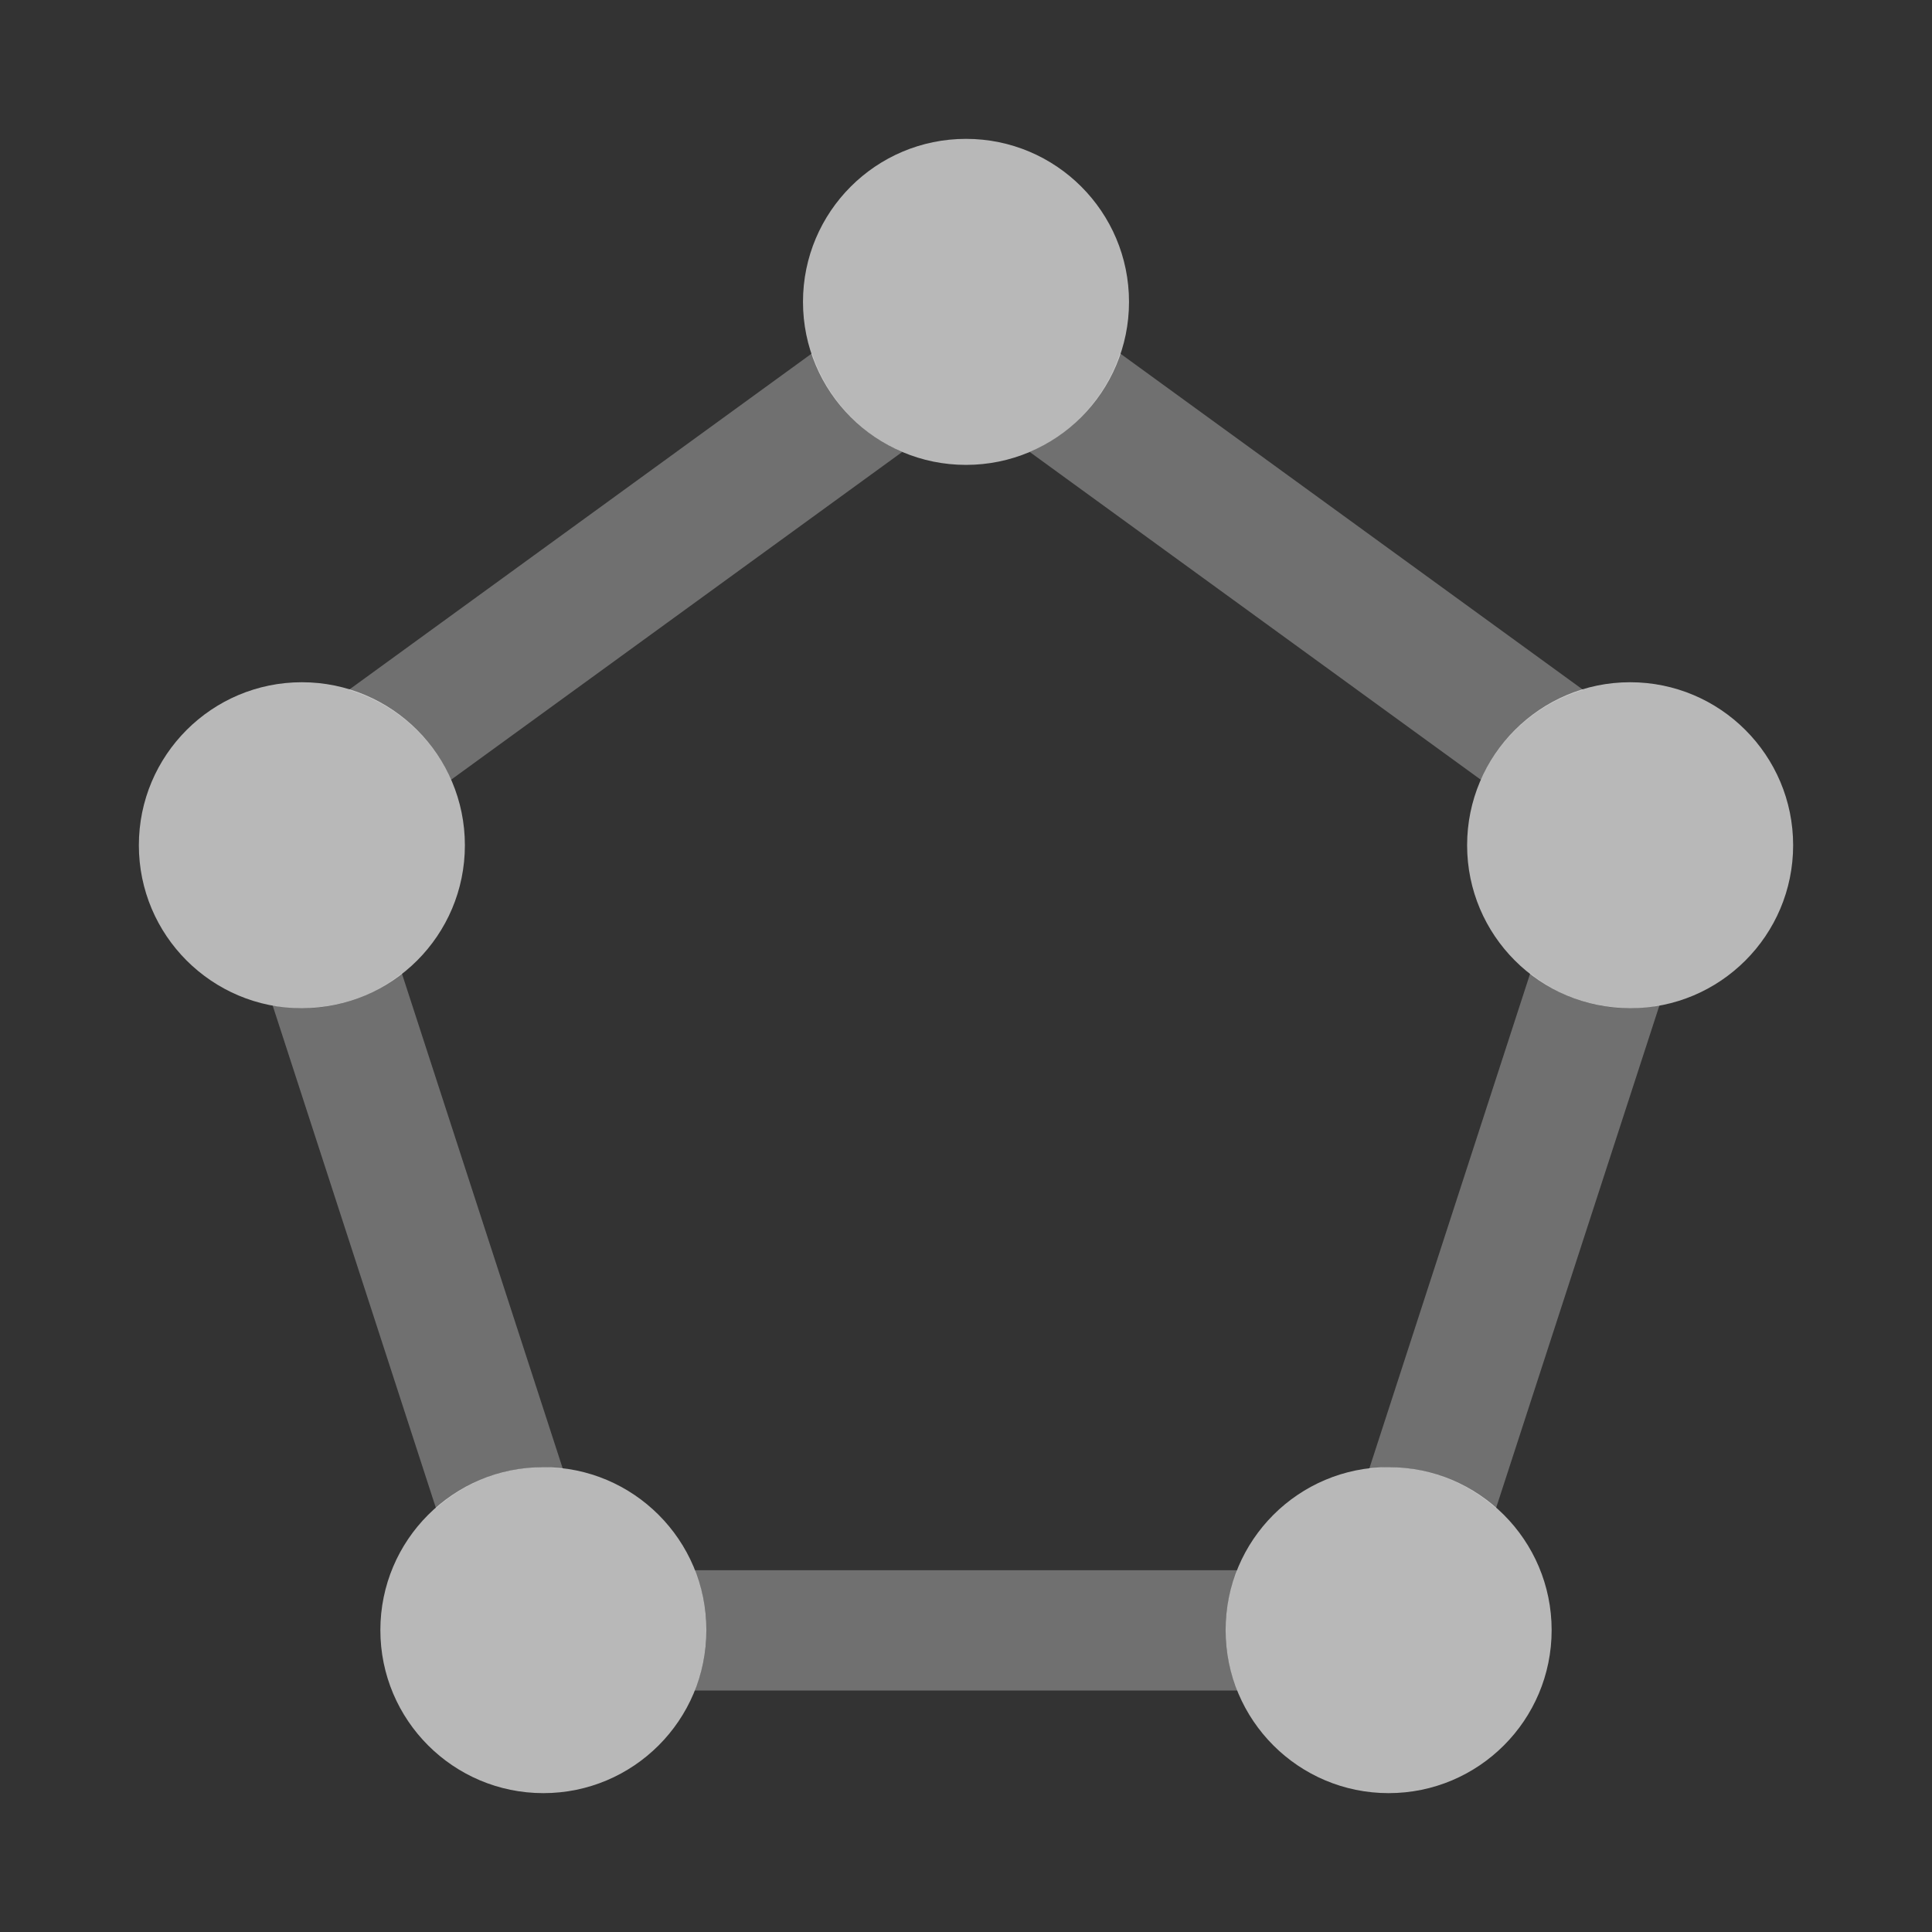 <svg xmlns="http://www.w3.org/2000/svg" width="32" height="32" viewBox="0 0 32 32">
  <rect x="0" y="0" width="32" height="32" fill="#333333" stroke="none"/>
  <defs>
    <style>
      .fill, .fillMedium {
        fill: #fff;
      }

      .fill {
        opacity: 0.65;
      }

      .fillMedium {
        opacity: 0.3;
      }
    </style>
  </defs>
  <g id="ImportedIcons-8" data-name="ImportedIcons">
    <circle class="fill" cx="16" cy="5" r="2.7"/>
    <circle class="fill" cx="23" cy="27" r="2.7"/>
    <circle class="fill" cx="27" cy="14" r="2.7"/>
    <circle class="fill" cx="5" cy="14" r="2.7"/>
    <circle class="fill" cx="9" cy="27" r="2.7"/>
  </g>
  <g id="ImportedIcons-9" data-name="ImportedIcons">
    <path class="fillMedium" d="M6.655,16.119a2.6,2.6,0,0,1-2.14.532l2.707,8.332A2.678,2.678,0,0,1,9,24.3a2.644,2.644,0,0,1,.324.033Z"/>
    <path class="fillMedium" d="M7.47,12.916l7.475-5.431A2.699,2.699,0,0,1,13.45,5.852l-7.673,5.575A2.696,2.696,0,0,1,7.47,12.916Z"/>
    <path class="fillMedium" d="M26.223,11.427l-7.673-5.575A2.698,2.698,0,0,1,17.055,7.486l7.475,5.431A2.696,2.696,0,0,1,26.223,11.427Z"/>
    <path class="fillMedium" d="M23,24.3a2.678,2.678,0,0,1,1.778.683L27.486,16.651a2.6,2.6,0,0,1-2.14-.532l-2.669,8.214A2.644,2.644,0,0,1,23,24.3Z"/>
    <path class="fillMedium" d="M11.506,26.008A2.64,2.64,0,0,1,11.504,28h8.993a2.64,2.64,0,0,1-.002-1.992Z"/>
  </g>
</svg>
